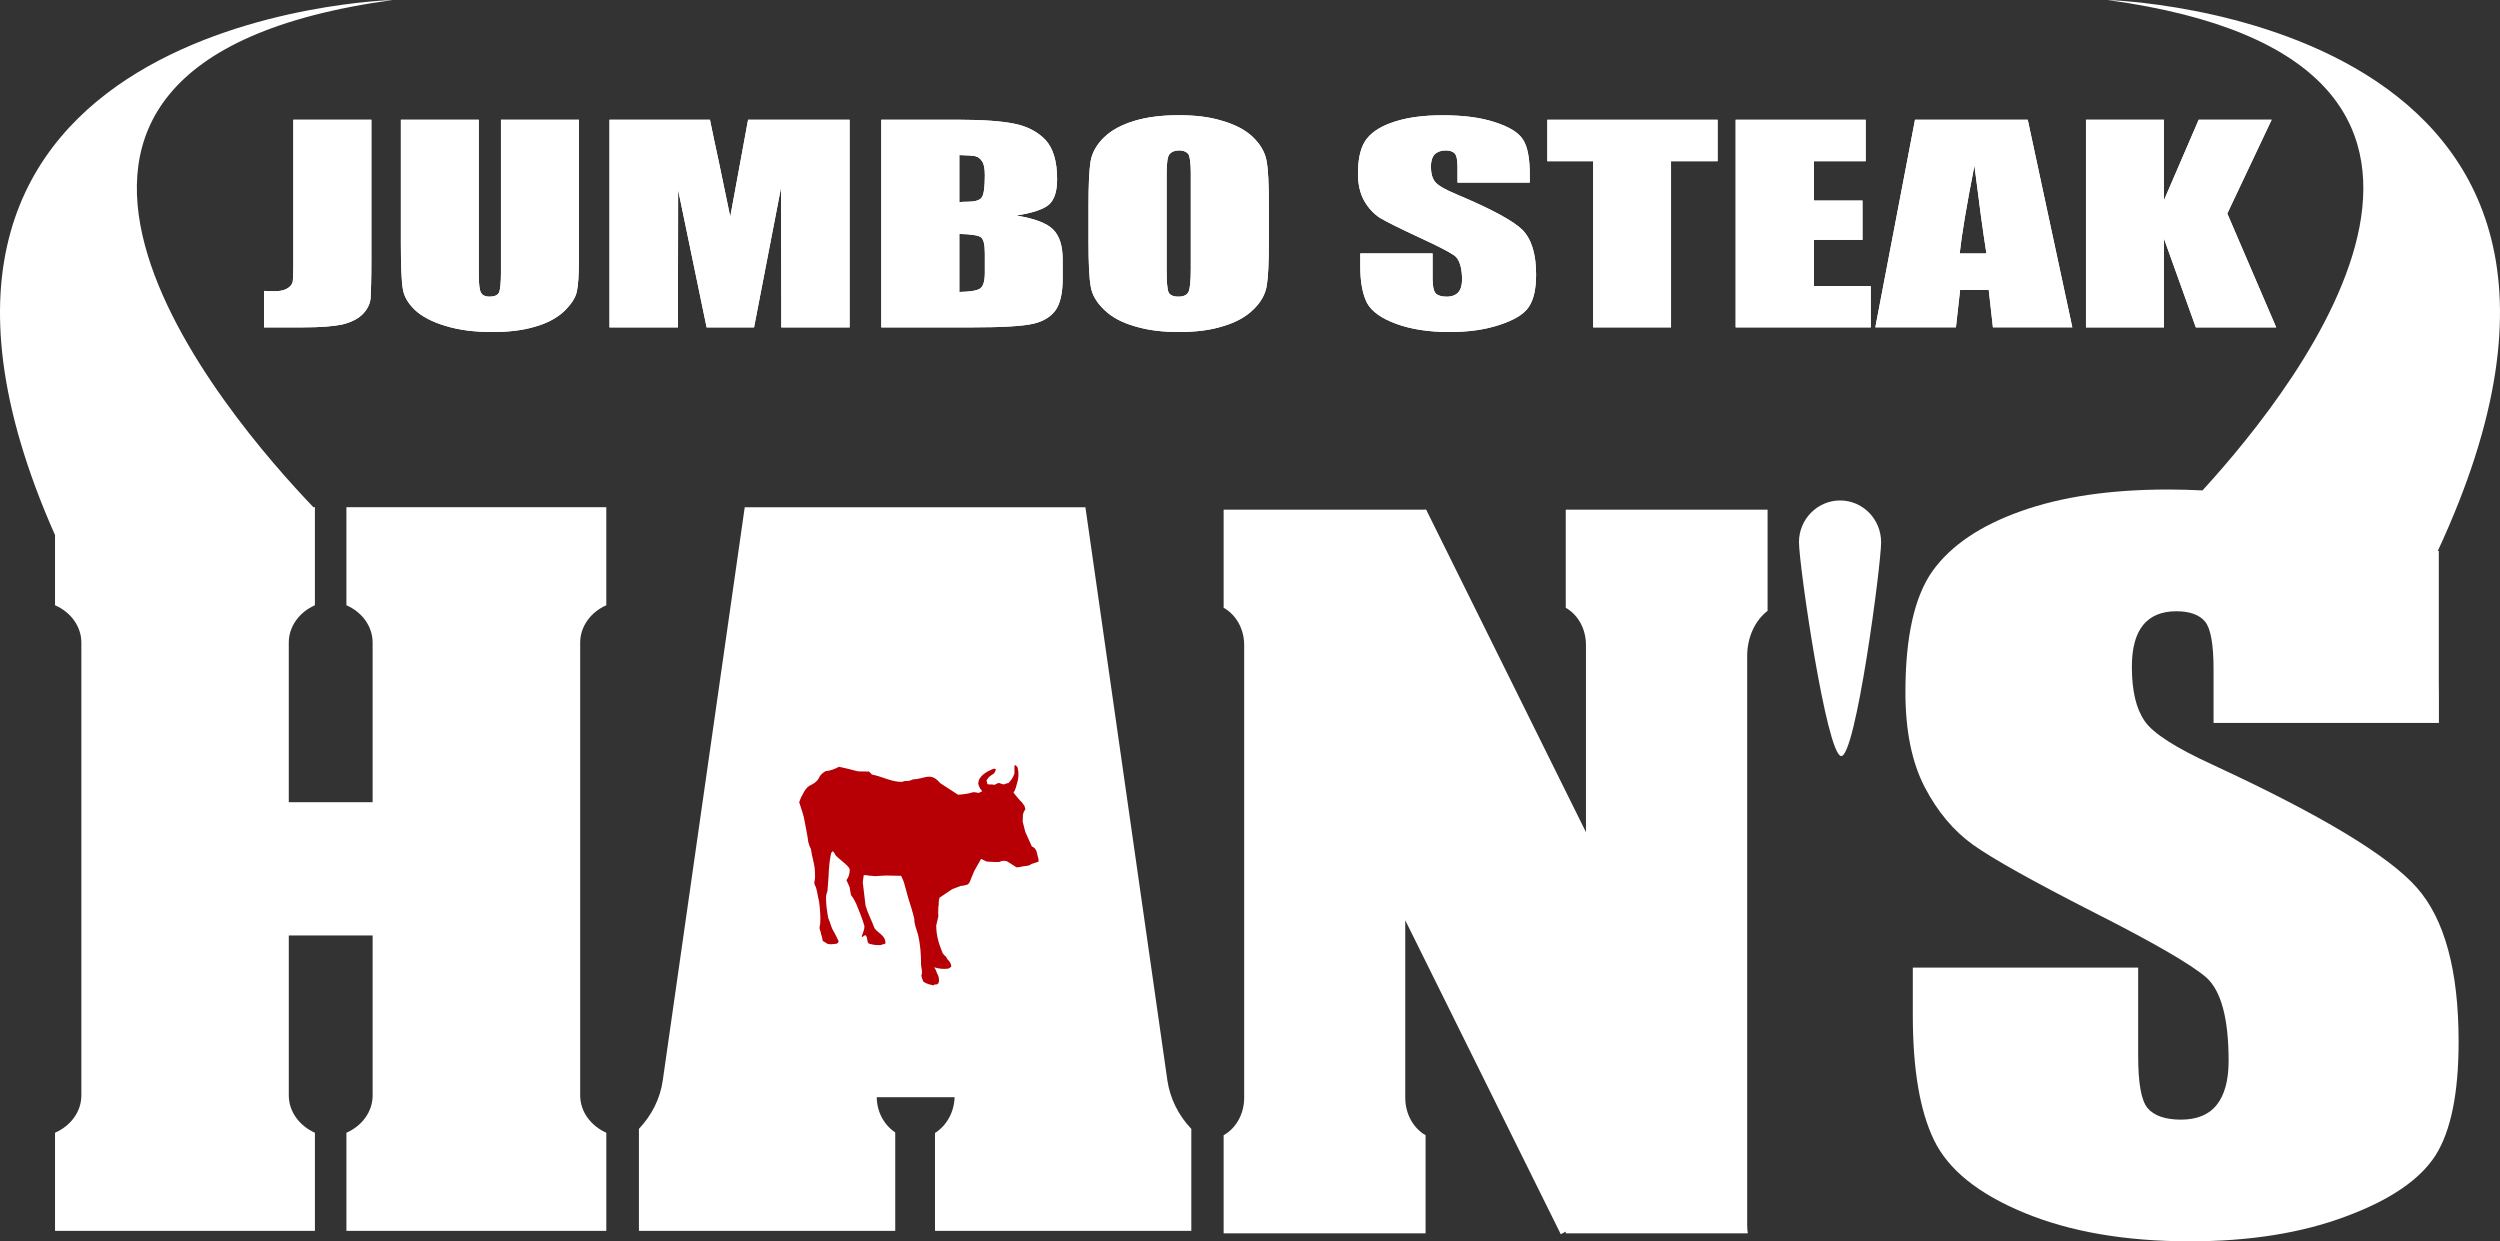 <?xml version="1.0" encoding="UTF-8"?><svg id="_レイヤー_2" xmlns="http://www.w3.org/2000/svg" viewBox="0 0 134.646 66.854"><rect x="0" y="0" width="134.646" height="66.854" fill="#333333" stroke="none"/><defs><style>.cls-1{fill:#fff;}.cls-2{fill:#b60005;fill-rule:evenodd;}</style></defs><g id="header"><g><path class="cls-1" d="M20.002,6.45v7.475c0,1.117-.023,1.839-.042,2.15-.041,.333-.191,.615-.46,.878-.275,.256-.65,.429-1.098,.53-.465,.096-1.159,.149-2.084,.149h-2.096v-1.964c.245,.018,.431,.018,.549,.018,.287,0,.52-.042,.692-.144,.18-.105,.276-.233,.305-.378,.018-.137,.03-.427,.03-.851V6.45h4.203Z"/><path class="cls-1" d="M31.179,6.45v7.493c0,.844-.036,1.426-.114,1.775-.077,.341-.322,.701-.704,1.066-.394,.359-.913,.633-1.552,.813-.639,.191-1.404,.286-2.281,.286-.95,0-1.803-.104-2.538-.332-.734-.22-1.283-.513-1.654-.868-.364-.353-.579-.72-.639-1.12-.071-.397-.107-1.221-.107-2.493V6.45h4.197V14.838c0,.484,.042,.805,.125,.934,.073,.135,.228,.206,.448,.206,.269,0,.442-.075,.519-.228,.06-.143,.102-.502,.102-1.054V6.45h4.197Z"/><path class="cls-1" d="M45.758,6.45v11.182h-3.678l-.012-7.54-1.456,7.54h-2.555l-1.534-7.4-.012,7.4h-3.684V6.45h5.41c.131,.674,.31,1.463,.501,2.373l.592,2.85,.961-5.224h5.468Z"/><path class="cls-1" d="M47.465,6.449h4.186c1.325,0,2.328,.078,3.003,.219,.681,.14,1.242,.438,1.647,.862,.418,.448,.633,1.15,.633,2.12,0,.651-.143,1.104-.442,1.373-.298,.254-.884,.447-1.755,.585,.979,.162,1.635,.406,1.982,.753,.353,.352,.514,.896,.514,1.619v1.039c0,.749-.125,1.301-.364,1.665-.262,.367-.651,.615-1.195,.746-.543,.134-1.66,.203-3.349,.203h-4.86V6.449Zm4.204,1.904v2.532c.174-.018,.322-.018,.412-.018,.412,0,.669-.071,.783-.218,.119-.141,.178-.541,.178-1.212,0-.355-.048-.606-.149-.75-.089-.137-.203-.23-.358-.274-.143-.031-.442-.048-.866-.061m0,4.249v3.125c.579-.012,.968-.075,1.123-.191,.167-.12,.25-.401,.25-.854v-1.033c0-.484-.071-.783-.22-.875-.144-.098-.531-.162-1.153-.173"/><path class="cls-1" d="M68.339,13.005c0,1.135-.036,1.916-.114,2.388-.084,.478-.322,.895-.728,1.283-.394,.389-.932,.687-1.618,.89-.686,.22-1.487,.316-2.4,.316-.866,0-1.648-.095-2.323-.299-.699-.193-1.253-.483-1.665-.88-.417-.391-.674-.815-.746-1.275-.084-.469-.12-1.272-.12-2.424v-1.923c0-1.125,.035-1.926,.113-2.394,.078-.46,.322-.89,.711-1.275,.405-.397,.949-.689,1.635-.899,.693-.209,1.481-.307,2.395-.307,.871,0,1.642,.083,2.323,.295,.692,.197,1.253,.478,1.672,.878,.412,.394,.657,.824,.74,1.278,.09,.466,.126,1.275,.126,2.424v1.923Zm-4.204-3.678c0-.516-.048-.86-.12-1.009-.095-.132-.262-.216-.514-.216-.22,0-.388,.066-.495,.182-.12,.107-.173,.469-.173,1.042v5.224c0,.651,.035,1.048,.107,1.2,.071,.144,.25,.227,.525,.227,.287,0,.466-.09,.549-.262,.078-.174,.12-.585,.12-1.248v-5.141Z"/><path class="cls-1" d="M82.392,9.835h-3.893v-.83c0-.389-.048-.633-.154-.741-.095-.108-.263-.162-.496-.162-.251,0-.448,.084-.58,.209-.131,.147-.203,.367-.203,.657,0,.364,.078,.644,.227,.827,.143,.183,.531,.416,1.189,.687,1.862,.782,3.038,1.424,3.522,1.907,.483,.502,.728,1.295,.728,2.397,0,.8-.137,1.38-.406,1.762-.262,.385-.788,.695-1.57,.952-.765,.254-1.654,.382-2.686,.382-1.124,0-2.078-.149-2.873-.441-.794-.29-1.319-.664-1.57-1.123-.233-.455-.364-1.105-.364-1.953v-.716h3.894v1.344c0,.415,.053,.683,.172,.812,.107,.106,.304,.174,.58,.174,.287,0,.489-.084,.627-.228,.131-.152,.209-.382,.209-.674,0-.666-.138-1.083-.389-1.298-.268-.194-.92-.532-1.964-1.012-1.033-.48-1.737-.83-2.09-1.044-.322-.221-.608-.517-.823-.901-.222-.389-.341-.875-.341-1.469,0-.867,.162-1.481,.477-1.881,.311-.397,.825-.711,1.534-.931,.699-.221,1.552-.332,2.55-.332,1.098,0,2.024,.116,2.801,.368,.763,.244,1.271,.548,1.516,.925,.25,.37,.375,1.002,.375,1.887v.448Z"/><polygon class="cls-1" points="92.507 6.45 92.507 8.683 89.999 8.683 89.999 17.632 85.807 17.632 85.807 8.683 83.337 8.683 83.337 6.45 92.507 6.45"/><polygon class="cls-1" points="93.48 6.45 100.483 6.45 100.483 8.683 97.696 8.683 97.696 10.802 100.31 10.802 100.31 12.918 97.696 12.918 97.696 15.408 100.757 15.408 100.757 17.632 93.48 17.632 93.48 6.45"/><path class="cls-1" d="M109.211,6.45l2.401,11.181h-4.276l-.226-2.015h-1.541l-.226,2.015h-4.341l2.138-11.181h6.071Zm-2.226,7.2c-.203-1.29-.412-2.86-.645-4.729-.424,2.152-.686,3.719-.794,4.729h1.439Z"/><polygon class="cls-1" points="122.347 6.45 119.958 11.501 122.592 17.632 118.264 17.632 116.543 12.838 116.543 17.632 112.347 17.632 112.347 6.45 116.543 6.45 116.543 10.796 118.418 6.45 122.347 6.45"/><path class="cls-1" d="M20.002,6.45v7.475c0,1.117-.023,1.839-.042,2.15-.041,.333-.191,.615-.46,.878-.275,.256-.65,.429-1.098,.53-.465,.096-1.159,.149-2.084,.149h-2.096v-1.964c.245,.018,.431,.018,.549,.018,.287,0,.52-.042,.692-.144,.18-.105,.276-.233,.305-.378,.018-.137,.03-.427,.03-.851V6.45h4.203Z"/><path class="cls-1" d="M31.179,6.45v7.493c0,.844-.036,1.426-.114,1.775-.077,.341-.322,.701-.704,1.066-.394,.359-.913,.633-1.552,.813-.639,.191-1.404,.286-2.281,.286-.95,0-1.803-.104-2.538-.332-.734-.22-1.283-.513-1.654-.868-.364-.353-.579-.72-.639-1.12-.071-.397-.107-1.221-.107-2.493V6.45h4.197V14.838c0,.484,.042,.805,.125,.934,.073,.135,.228,.206,.448,.206,.269,0,.442-.075,.519-.228,.06-.143,.102-.502,.102-1.054V6.45h4.197Z"/><path class="cls-1" d="M45.758,6.45v11.182h-3.678l-.012-7.54-1.456,7.54h-2.555l-1.534-7.4-.012,7.4h-3.684V6.45h5.41c.131,.674,.31,1.463,.501,2.373l.592,2.85,.961-5.224h5.468Z"/><path class="cls-1" d="M47.465,6.449h4.186c1.325,0,2.328,.078,3.003,.219,.681,.14,1.242,.438,1.647,.862,.418,.448,.633,1.15,.633,2.12,0,.651-.143,1.104-.442,1.373-.298,.254-.884,.447-1.755,.585,.979,.162,1.635,.406,1.982,.753,.353,.352,.514,.896,.514,1.619v1.039c0,.749-.125,1.301-.364,1.665-.262,.367-.651,.615-1.195,.746-.543,.134-1.66,.203-3.349,.203h-4.86V6.449Zm4.204,1.904v2.532c.174-.018,.322-.018,.412-.018,.412,0,.669-.071,.783-.218,.119-.141,.178-.541,.178-1.212,0-.355-.048-.606-.149-.75-.089-.137-.203-.23-.358-.274-.143-.031-.442-.048-.866-.061m0,4.249v3.125c.579-.012,.968-.075,1.123-.191,.167-.12,.25-.401,.25-.854v-1.033c0-.484-.071-.783-.22-.875-.144-.098-.531-.162-1.153-.173"/><path class="cls-1" d="M68.339,13.005c0,1.135-.036,1.916-.114,2.388-.084,.478-.322,.895-.728,1.283-.394,.389-.932,.687-1.618,.89-.686,.22-1.487,.316-2.4,.316-.866,0-1.648-.095-2.323-.299-.699-.193-1.253-.483-1.665-.88-.417-.391-.674-.815-.746-1.275-.084-.469-.12-1.272-.12-2.424v-1.923c0-1.125,.035-1.926,.113-2.394,.078-.46,.322-.89,.711-1.275,.405-.397,.949-.689,1.635-.899,.693-.209,1.481-.307,2.395-.307,.871,0,1.642,.083,2.323,.295,.692,.197,1.253,.478,1.672,.878,.412,.394,.657,.824,.74,1.278,.09,.466,.126,1.275,.126,2.424v1.923Zm-4.204-3.678c0-.516-.048-.86-.12-1.009-.095-.132-.262-.216-.514-.216-.22,0-.388,.066-.495,.182-.12,.107-.173,.469-.173,1.042v5.224c0,.651,.035,1.048,.107,1.2,.071,.144,.25,.227,.525,.227,.287,0,.466-.09,.549-.262,.078-.174,.12-.585,.12-1.248v-5.141Z"/><path class="cls-1" d="M82.392,9.835h-3.893v-.83c0-.389-.048-.633-.154-.741-.095-.108-.263-.162-.496-.162-.251,0-.448,.084-.58,.209-.131,.147-.203,.367-.203,.657,0,.364,.078,.644,.227,.827,.143,.183,.531,.416,1.189,.687,1.862,.782,3.038,1.424,3.522,1.907,.483,.502,.728,1.295,.728,2.397,0,.8-.137,1.38-.406,1.762-.262,.385-.788,.695-1.57,.952-.765,.254-1.654,.382-2.686,.382-1.124,0-2.078-.149-2.873-.441-.794-.29-1.319-.664-1.57-1.123-.233-.455-.364-1.105-.364-1.953v-.716h3.894v1.344c0,.415,.053,.683,.172,.812,.107,.106,.304,.174,.58,.174,.287,0,.489-.084,.627-.228,.131-.152,.209-.382,.209-.674,0-.666-.138-1.083-.389-1.298-.268-.194-.92-.532-1.964-1.012-1.033-.48-1.737-.83-2.09-1.044-.322-.221-.608-.517-.823-.901-.222-.389-.341-.875-.341-1.469,0-.867,.162-1.481,.477-1.881,.311-.397,.825-.711,1.534-.931,.699-.221,1.552-.332,2.55-.332,1.098,0,2.024,.116,2.801,.368,.763,.244,1.271,.548,1.516,.925,.25,.37,.375,1.002,.375,1.887v.448Z"/><polygon class="cls-1" points="92.507 6.45 92.507 8.683 89.999 8.683 89.999 17.632 85.807 17.632 85.807 8.683 83.337 8.683 83.337 6.45 92.507 6.45"/><polygon class="cls-1" points="93.48 6.45 100.483 6.45 100.483 8.683 97.696 8.683 97.696 10.802 100.31 10.802 100.31 12.918 97.696 12.918 97.696 15.408 100.757 15.408 100.757 17.632 93.48 17.632 93.48 6.45"/><path class="cls-1" d="M109.211,6.45l2.401,11.181h-4.276l-.226-2.015h-1.541l-.226,2.015h-4.341l2.138-11.181h6.071Zm-2.226,7.2c-.203-1.29-.412-2.86-.645-4.729-.424,2.152-.686,3.719-.794,4.729h1.439Z"/><polygon class="cls-1" points="122.347 6.45 119.958 11.501 122.592 17.632 118.264 17.632 116.543 12.838 116.543 17.632 112.347 17.632 112.347 6.45 116.543 6.45 116.543 10.796 118.418 6.45 122.347 6.45"/><path class="cls-1" d="M84.329,27.452v5.282c.656,.372,1.089,1.127,1.089,2.009v10.077l-8.617-17.39-.027,.021h-10.871v5.282c.662,.372,1.106,1.127,1.106,2.009v24.384c0,.878-.444,1.645-1.106,2.016v5.283h10.877v-5.283c-.652-.372-1.095-1.138-1.095-2.016v-9.561l8.376,16.909,.268-.142v.093h9.804c-.022-.148-.033-.29-.033-.455v-30.643c0-1.024,.443-1.93,1.099-2.427v-5.45h-10.87Z"/><path class="cls-1" d="M119.203,41.203c-2.03-.926-3.257-1.718-3.695-2.369-.46-.664-.689-1.626-.689-2.924,0-1.002,.202-1.751,.607-2.249,.405-.493,1.002-.74,1.79-.74,.712,0,1.237,.187,1.543,.554,.306,.366,.46,1.226,.46,2.572v2.888h12.137v-1.528c0-.238,0-.468-.006-.681v-7.053h-.055C144.711,.829,113.506,.001,113.506,.001c23.985,3.273,10.498,20.532,5.117,26.412-.597-.028-1.21-.049-1.833-.049-3.104,0-5.748,.383-7.943,1.166-2.195,.778-3.776,1.851-4.762,3.222-.98,1.382-1.462,3.56-1.462,6.533,0,2.069,.346,3.769,1.035,5.101,.684,1.32,1.561,2.365,2.611,3.115,1.055,.752,3.202,1.954,6.458,3.615,3.241,1.64,5.272,2.817,6.093,3.523,.805,.712,1.21,2.205,1.21,4.499,0,1.052-.219,1.84-.642,2.37-.41,.52-1.055,.794-1.927,.794-.854,0-1.462-.219-1.801-.629-.34-.417-.502-1.352-.502-2.813v-4.748h-12.137v2.558c0,2.912,.378,5.156,1.139,6.727,.771,1.596,2.376,2.891,4.85,3.917s5.452,1.541,8.94,1.541c3.186,0,5.971-.438,8.369-1.331,2.403-.886,4.017-1.991,4.856-3.301,.831-1.319,1.242-3.356,1.242-6.125,0-3.81-.745-6.588-2.25-8.291-1.511-1.717-5.168-3.922-10.965-6.604"/><path class="cls-1" d="M32.654,32.598v-5.282h-13.997v5.282c.843,.366,1.412,1.138,1.412,2.008v8.6h-4.516v-8.6c0-.87,.574-1.642,1.407-2.008v-5.282h-.082C12.346,22.586-4.229,3.459,21.154,0c0,0-30.605,.811-18.19,28.82v3.778c.842,.366,1.418,1.138,1.418,2.008v24.388c0,.881-.575,1.642-1.418,2.014v5.285h13.997v-5.285c-.833-.372-1.407-1.133-1.407-2.014v-8.611h4.516v8.611c0,.881-.569,1.642-1.412,2.014v5.285h13.997v-5.285c-.832-.372-1.407-1.133-1.407-2.014v-24.388c0-.87,.574-1.642,1.407-2.008"/><path class="cls-1" d="M62.871,58.172l-4.412-30.851h-18.349l-4.412,30.851c-.137,1.004-.602,1.9-1.287,2.627v5.494h13.805v-5.302c-.59-.393-.99-1.092-.996-1.899h4.193c-.022,.822-.444,1.544-1.056,1.93v5.271h13.805v-5.494c-.69-.728-1.144-1.623-1.292-2.627"/><path class="cls-2" d="M44.631,47.131c-.017,.285-.044,.569-.065,.848-.039,.121-.077,.227-.077,.366,0,.375,.049,.743,.125,1.123,.109,.208,.137,.455,.262,.652l.149,.279,.142,.296c-.01,.081-.049,.097-.115,.136-.104,.013-.208,.013-.312,.027-.061,0-.115-.014-.175-.027-.077-.055-.17-.099-.252-.156-.021-.101-.044-.189-.06-.293h-.017c-.017-.112-.033-.214-.082-.312-.027-.121-.006-.197,.021-.306,.028-.414-.01-.804-.06-1.216-.071-.268-.099-.519-.17-.771-.065-.095-.087-.17-.087-.285,.065-.179,.033-.369,.033-.558-.017-.432-.164-.784-.214-1.199-.06-.12-.109-.243-.142-.377-.044-.361-.126-.723-.192-1.09-.049-.361-.191-.7-.3-1.062,.049-.131,.092-.258,.169-.383,.104-.21,.191-.377,.389-.506,.219-.105,.372-.197,.498-.394,.055-.176,.214-.299,.357-.386,.274-.031,.492-.11,.733-.239,.333,.072,.662,.146,.991,.239,.196,.024,.383,0,.58,.024,0-.008,.011-.017,.022-.024,.06,.054,.125,.115,.18,.18,.558,.104,1.034,.394,1.604,.394,.065-.021,.132-.038,.191-.052,.159,.02,.263-.013,.411-.081,.597-.014,.913-.387,1.39,.112l.083,.09,.957,.622c.274-.017,.536-.047,.799-.13,.116-.018,.197,.02,.313,.036,.061-.036,.126-.065,.191-.095-.105-.118-.181-.249-.214-.401,0-.416,.466-.659,.788-.796,.049-.008,.082-.017,.121-.017,.01,.017,.026,.044,.037,.06-.027,.093-.054,.153-.125,.22-.159,.093-.275,.17-.373,.347,0,.069,.038,.132,.05,.211,.092,.011,.164,.024,.257,.011,.164,.088,.235-.109,.4-.069,.077,.041,.148,.058,.23,.069,.082-.036,.153-.069,.241-.069,.143-.153,.268-.319,.323-.523v-.41c.011-.017,.021-.028,.038-.038h.011c.065,.061,.098,.065,.125,.148,.077,.345,.044,.608-.071,.961-.021,.112-.065,.195-.104,.296-.027,.013-.034,.052-.049,.078,.153,.187,.312,.4,.476,.548,.027,.065,.071,.104,.104,.142,.017,.082,.049,.14,.066,.219h-.034v.027c-.01,.008-.016,.022-.016,.022-.077,.137-.105,.235-.093,.4l-.011,.203,.143,.553,.35,.783c.301,.112,.263,.405,.361,.672v.148l-.389,.127c-.143,.142-.389,.082-.586,.158l-.208,.022-.503-.32c-.176-.057-.275-.041-.438,.03h-.247c-.153-.017-.29,0-.438-.03l-.285-.135-.356,.63-.164,.383c-.054,.143-.076,.252-.191,.361-.126,.038-.247,.077-.373,.077l-.465,.175-.685,.459c-.049,.137-.049,.263-.049,.409l-.017,.09-.01,.381c.017,.063,.017,.111,0,.175-.038,.143-.065,.285-.104,.441,0,.533,.126,.96,.333,1.461,.022,.065,.066,.096,.11,.154,.077,.055,.114,.109,.153,.202,.115,.113,.213,.233,.213,.403-.044,.036-.093,.08-.153,.107-.268,.035-.492,.011-.767-.071,.11,.136,.132,.32,.224,.465,.034,.148,.066,.257,0,.399-.065,.064-.114,.077-.202,.055-.022,.038-.022,.052-.072,.052-.191-.044-.355-.075-.53-.195-.054-.122-.098-.23-.109-.352,.077-.156,0-.37-.017-.526,0-.588-.033-1.127-.175-1.694-.088-.296-.191-.52-.191-.832-.088-.361-.208-.725-.318-1.083l-.241-.876-.148-.34-.821-.015c-.192,.015-.395,.015-.581,.032l-.377-.032c-.077-.031-.159-.022-.235-.022-.017,.153-.05,.279-.05,.416l.148,1.229c.126,.435,.329,.797,.482,1.212,.159,.235,.471,.35,.564,.625,.01,.054,.027,.12,.027,.188-.027,.025-.05,.044-.082,.058-.016,0-.033-.014-.054-.014-.083,.068-.154,.055-.258,.055-.176,0-.339-.033-.519-.088-.099-.145-.039-.325-.16-.446-.082,.017-.115,.042-.163,.105-.017-.008-.028-.022-.044-.038,.06-.208,.159-.367,.142-.578-.126-.418-.279-.801-.448-1.201-.072-.155-.16-.307-.269-.446-.033-.137-.055-.279-.071-.408-.055-.148-.12-.268-.176-.399,.137-.183,.176-.362,.176-.591-.061-.2-.607-.557-.772-.761-.027-.082-.077-.136-.136-.21-.033,.04-.071,.06-.093,.101-.088,.404-.12,.786-.136,1.194"/><path class="cls-1" d="M101.314,29.198c0,1.239-1.374,11.617-2.157,11.522-.789-.115-2.267-10.283-2.267-11.522,0-1.237,.997-2.244,2.217-2.244,1.215,0,2.206,1.007,2.206,2.244"/></g></g></svg>
